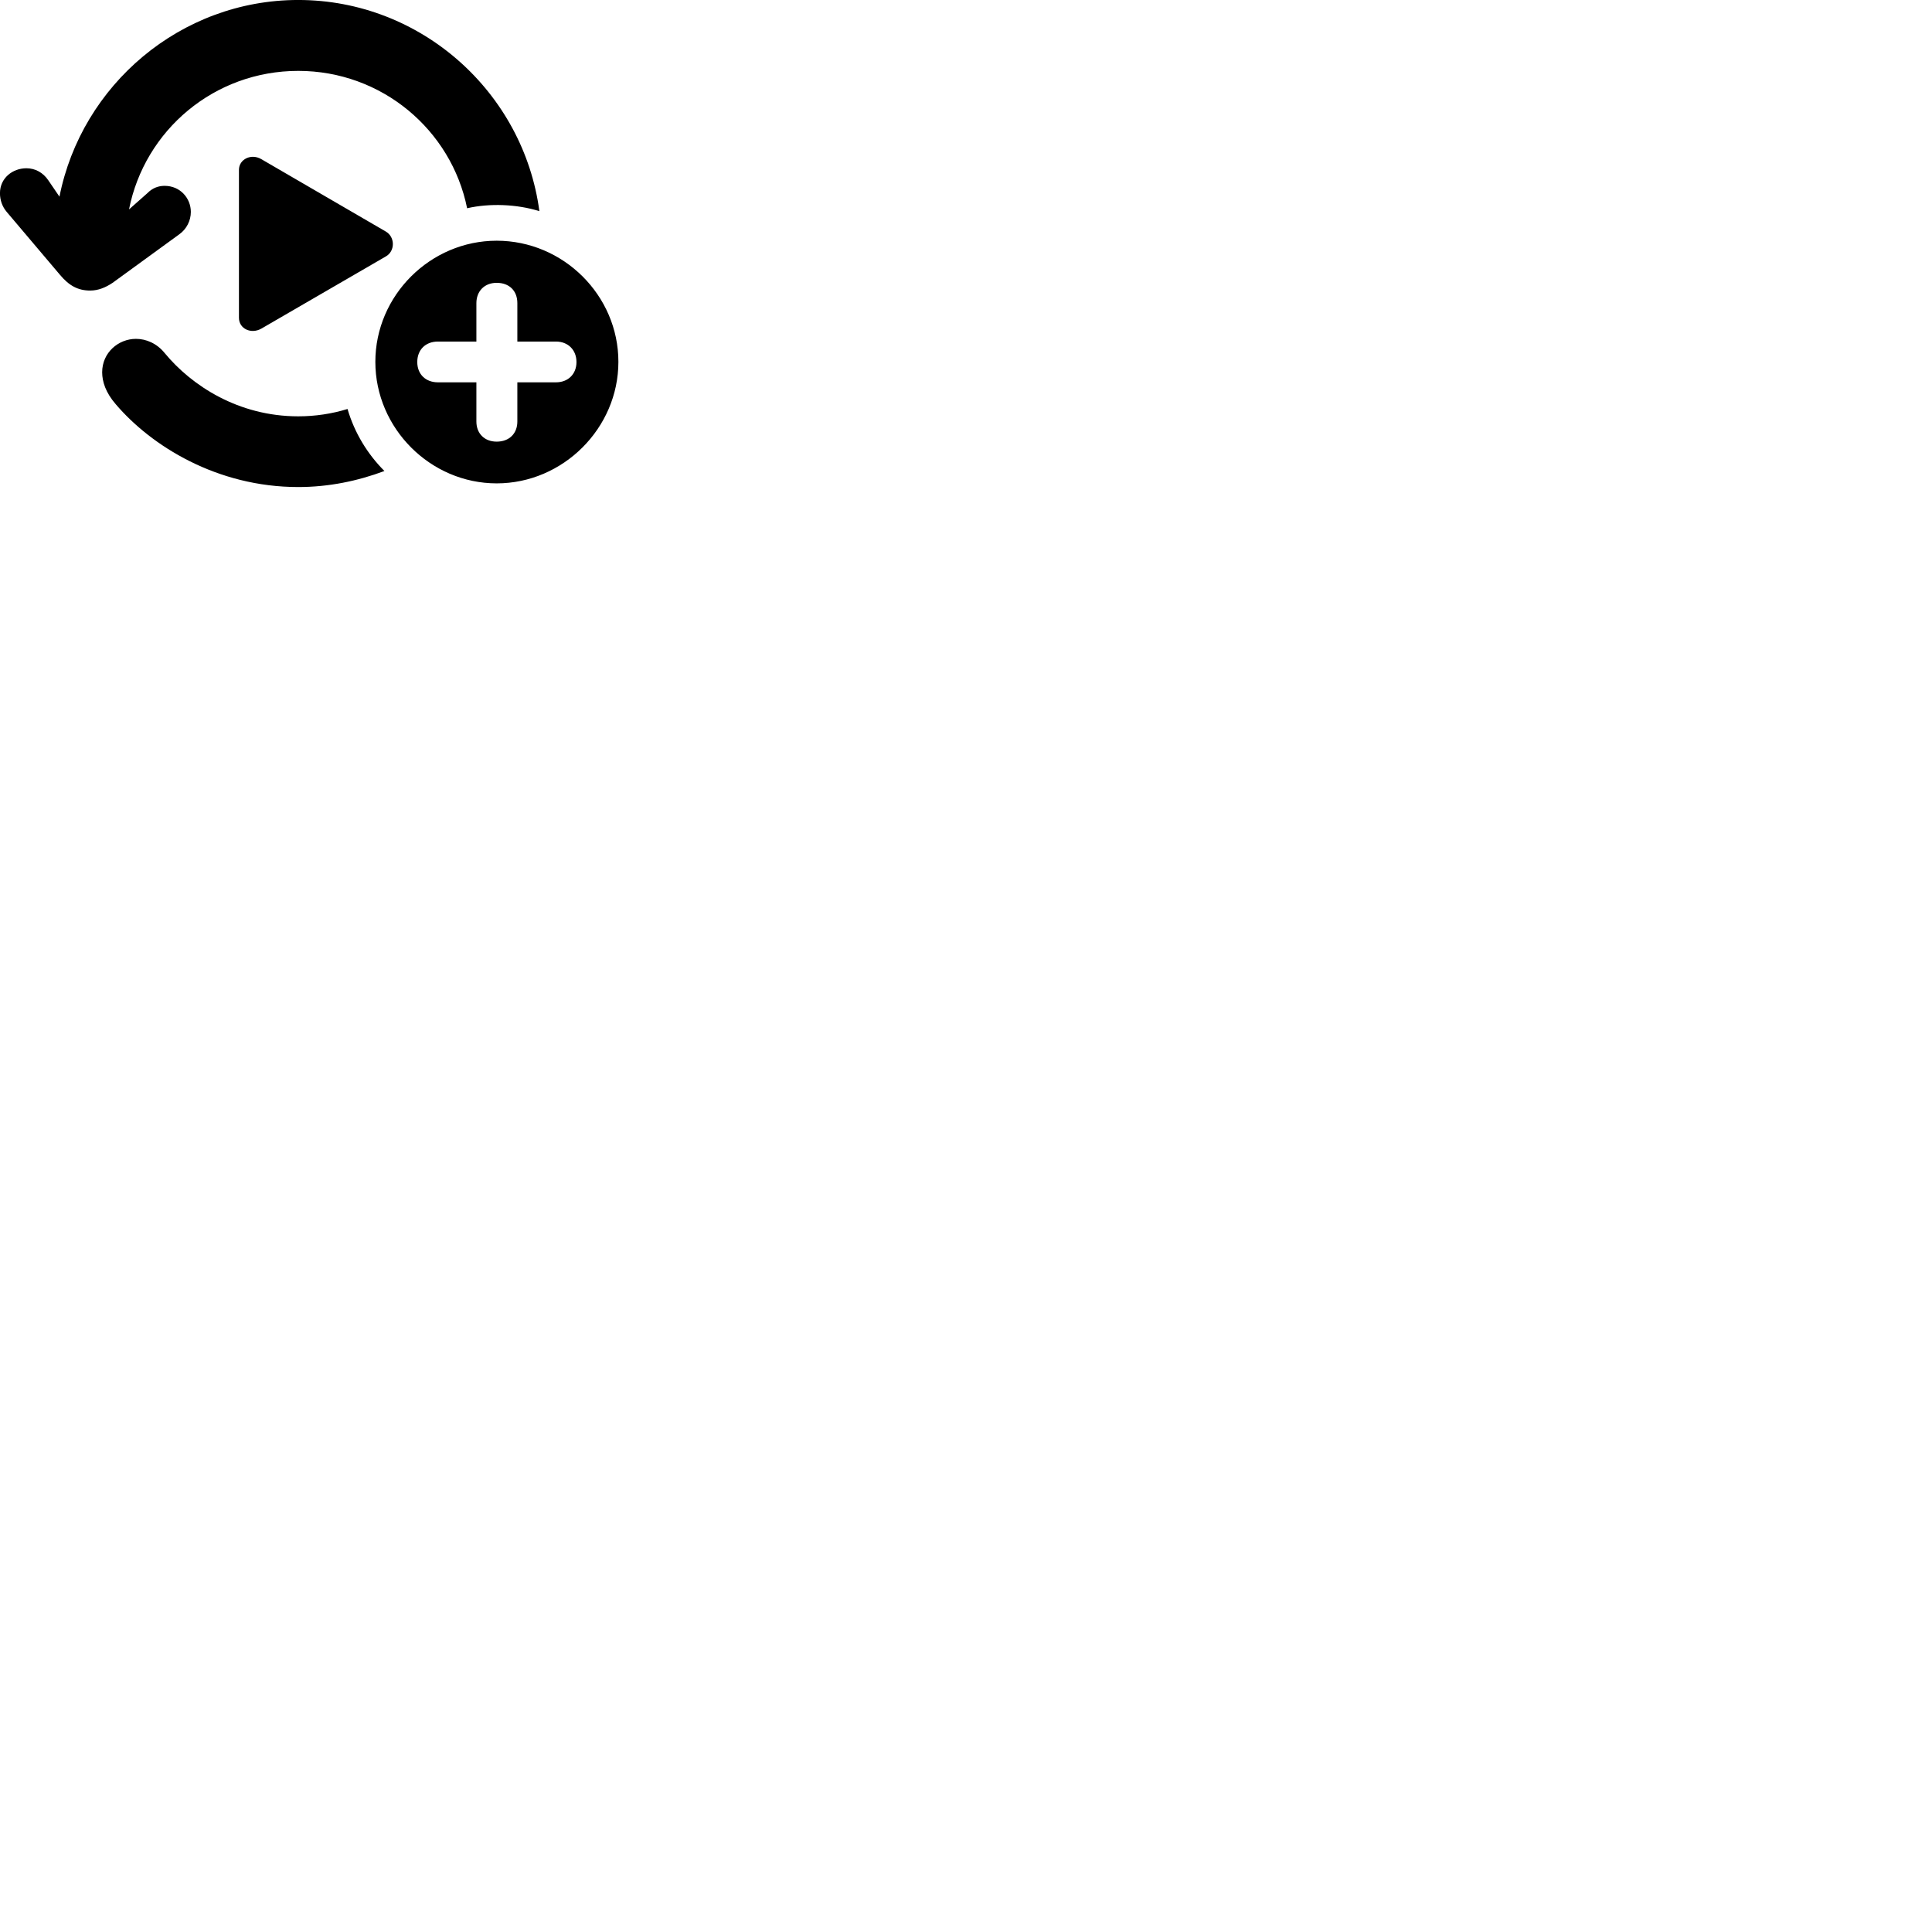 
        <svg xmlns="http://www.w3.org/2000/svg" viewBox="0 0 100 100">
            <path d="M-0.002 9.999C-0.002 10.359 0.118 10.699 0.348 10.969L3.108 14.229C3.578 14.789 4.038 15.039 4.668 15.039C5.088 15.039 5.468 14.879 5.828 14.639L9.278 12.129C9.658 11.859 9.878 11.419 9.878 10.969C9.878 10.269 9.338 9.619 8.518 9.619C8.188 9.619 7.878 9.739 7.628 9.999L6.678 10.839C7.488 6.739 11.088 3.669 15.438 3.669C19.758 3.669 23.358 6.719 24.178 10.779C25.348 10.509 26.768 10.569 27.918 10.929C27.098 4.779 21.798 -0.001 15.438 -0.001C9.338 -0.001 4.218 4.409 3.078 10.179L2.498 9.329C2.228 8.929 1.818 8.709 1.368 8.709C0.648 8.709 -0.002 9.219 -0.002 9.999ZM12.368 16.449C12.368 17.019 12.998 17.309 13.528 17.009L19.978 13.269C20.458 12.989 20.448 12.269 19.978 11.989L13.528 8.239C13.008 7.929 12.368 8.239 12.368 8.789ZM25.708 25.019C29.148 25.019 32.008 22.159 32.008 18.729C32.008 15.289 29.158 12.459 25.708 12.459C22.278 12.459 19.428 15.289 19.428 18.729C19.428 22.169 22.278 25.019 25.708 25.019ZM25.708 22.859C25.078 22.859 24.658 22.439 24.658 21.819V19.789H22.668C22.028 19.789 21.598 19.369 21.598 18.739C21.598 18.109 22.018 17.679 22.668 17.679H24.658V15.689C24.658 15.069 25.078 14.639 25.708 14.639C26.358 14.639 26.778 15.049 26.778 15.689V17.679H28.778C29.398 17.679 29.838 18.109 29.838 18.739C29.838 19.369 29.398 19.789 28.778 19.789H26.778V21.819C26.778 22.439 26.358 22.859 25.708 22.859ZM15.438 25.209C17.008 25.209 18.508 24.899 19.898 24.379C19.018 23.499 18.348 22.399 17.988 21.169C17.178 21.419 16.308 21.549 15.438 21.549C12.338 21.549 9.918 19.959 8.528 18.279C8.118 17.769 7.558 17.539 7.038 17.539C6.128 17.539 5.288 18.249 5.288 19.269C5.288 19.749 5.468 20.319 5.988 20.919C7.828 23.079 11.228 25.209 15.438 25.209Z" />
        </svg>
    